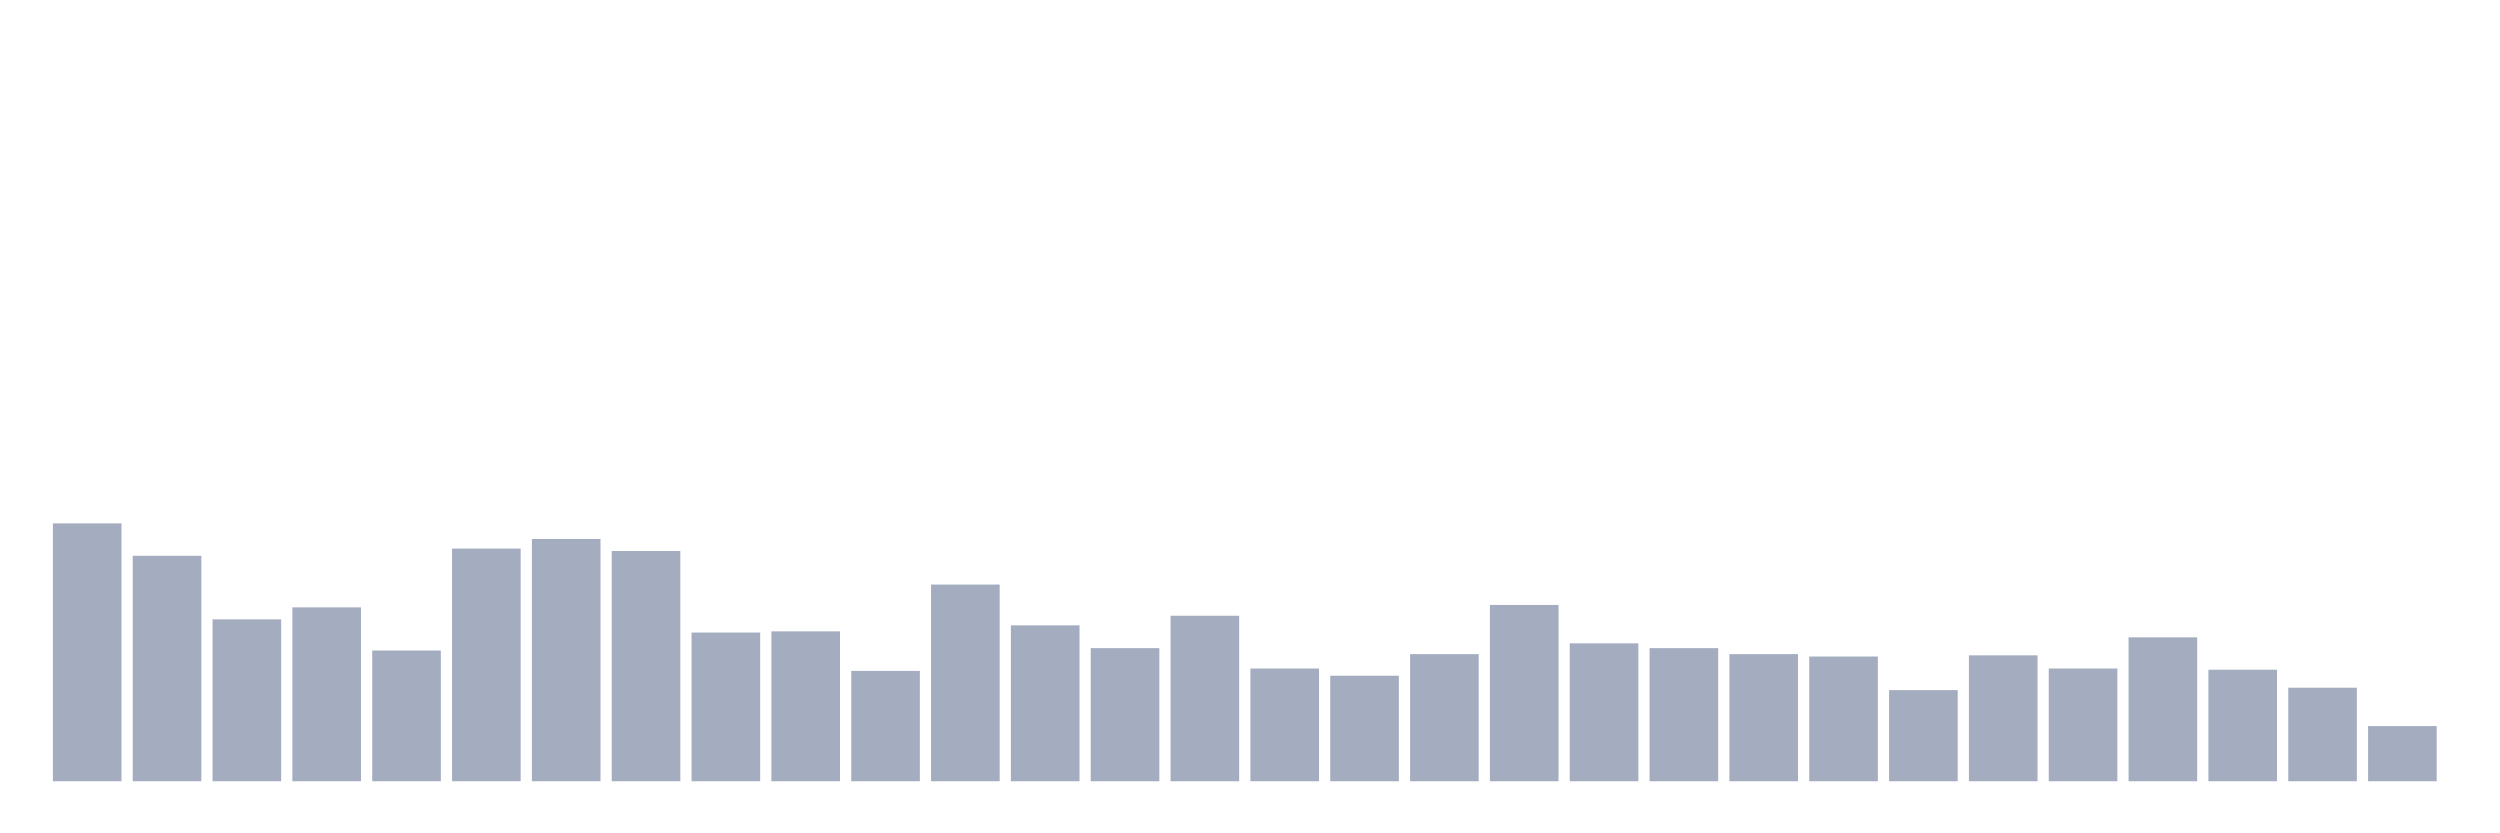 <svg xmlns="http://www.w3.org/2000/svg" viewBox="0 0 480 160"><g transform="translate(10,10)"><rect class="bar" x="0.153" width="13.175" y="90.493" height="49.507" fill="rgb(164,173,192)"></rect><rect class="bar" x="15.482" width="13.175" y="96.711" height="43.289" fill="rgb(164,173,192)"></rect><rect class="bar" x="30.81" width="13.175" y="108.914" height="31.086" fill="rgb(164,173,192)"></rect><rect class="bar" x="46.138" width="13.175" y="106.612" height="33.388" fill="rgb(164,173,192)"></rect><rect class="bar" x="61.466" width="13.175" y="114.901" height="25.099" fill="rgb(164,173,192)"></rect><rect class="bar" x="76.794" width="13.175" y="95.329" height="44.671" fill="rgb(164,173,192)"></rect><rect class="bar" x="92.123" width="13.175" y="93.487" height="46.513" fill="rgb(164,173,192)"></rect><rect class="bar" x="107.451" width="13.175" y="95.789" height="44.211" fill="rgb(164,173,192)"></rect><rect class="bar" x="122.779" width="13.175" y="111.447" height="28.553" fill="rgb(164,173,192)"></rect><rect class="bar" x="138.107" width="13.175" y="111.217" height="28.783" fill="rgb(164,173,192)"></rect><rect class="bar" x="153.436" width="13.175" y="118.816" height="21.184" fill="rgb(164,173,192)"></rect><rect class="bar" x="168.764" width="13.175" y="102.237" height="37.763" fill="rgb(164,173,192)"></rect><rect class="bar" x="184.092" width="13.175" y="110.066" height="29.934" fill="rgb(164,173,192)"></rect><rect class="bar" x="199.42" width="13.175" y="114.441" height="25.559" fill="rgb(164,173,192)"></rect><rect class="bar" x="214.748" width="13.175" y="108.224" height="31.776" fill="rgb(164,173,192)"></rect><rect class="bar" x="230.077" width="13.175" y="118.355" height="21.645" fill="rgb(164,173,192)"></rect><rect class="bar" x="245.405" width="13.175" y="119.737" height="20.263" fill="rgb(164,173,192)"></rect><rect class="bar" x="260.733" width="13.175" y="115.592" height="24.408" fill="rgb(164,173,192)"></rect><rect class="bar" x="276.061" width="13.175" y="106.151" height="33.849" fill="rgb(164,173,192)"></rect><rect class="bar" x="291.39" width="13.175" y="113.52" height="26.48" fill="rgb(164,173,192)"></rect><rect class="bar" x="306.718" width="13.175" y="114.441" height="25.559" fill="rgb(164,173,192)"></rect><rect class="bar" x="322.046" width="13.175" y="115.592" height="24.408" fill="rgb(164,173,192)"></rect><rect class="bar" x="337.374" width="13.175" y="116.053" height="23.947" fill="rgb(164,173,192)"></rect><rect class="bar" x="352.702" width="13.175" y="122.5" height="17.5" fill="rgb(164,173,192)"></rect><rect class="bar" x="368.031" width="13.175" y="115.822" height="24.178" fill="rgb(164,173,192)"></rect><rect class="bar" x="383.359" width="13.175" y="118.355" height="21.645" fill="rgb(164,173,192)"></rect><rect class="bar" x="398.687" width="13.175" y="112.368" height="27.632" fill="rgb(164,173,192)"></rect><rect class="bar" x="414.015" width="13.175" y="118.586" height="21.414" fill="rgb(164,173,192)"></rect><rect class="bar" x="429.344" width="13.175" y="122.039" height="17.961" fill="rgb(164,173,192)"></rect><rect class="bar" x="444.672" width="13.175" y="129.408" height="10.592" fill="rgb(164,173,192)"></rect></g></svg>